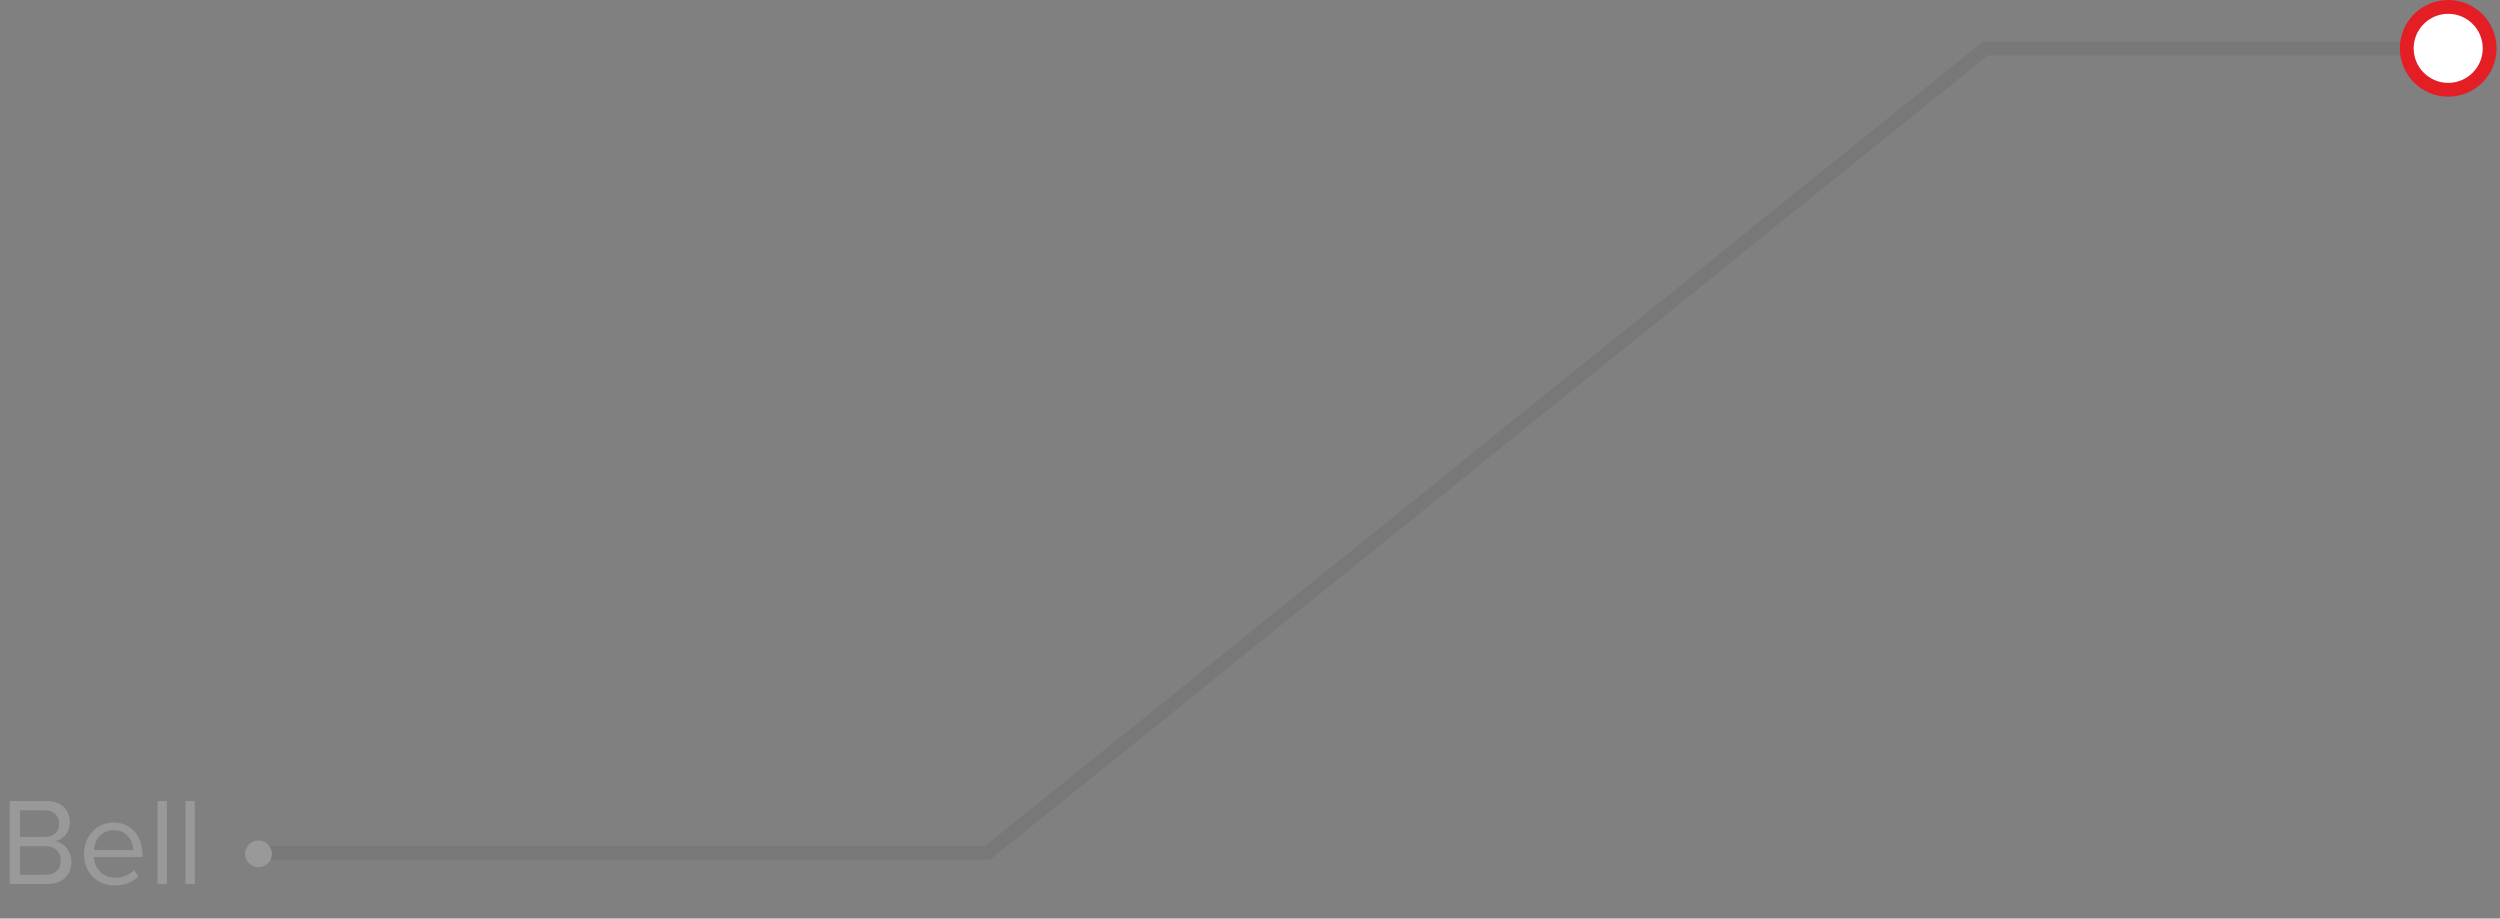 <svg width="362" height="133" viewBox="0 0 362 133" fill="none" xmlns="http://www.w3.org/2000/svg">
<rect x="0" y="0" width="362" height="133" fill="#808080" stroke="none"/>
<path opacity="0.1" d="M355.5 7H287.5L143 123.5H38" stroke="#323941" stroke-width="2" stroke-linecap="round" stroke-linejoin="round"/>
<path d="M6.876 128C9.072 128 10.35 126.686 10.35 124.76C10.35 123.32 9.288 122.006 8.01 121.808C9.108 121.574 10.116 120.566 10.116 119.054C10.116 117.254 8.838 115.994 6.75 115.994H1.404V128H6.876ZM6.498 121.196H2.898V117.326H6.498C7.848 117.326 8.568 118.19 8.568 119.27C8.568 120.368 7.848 121.196 6.498 121.196ZM6.57 126.668H2.898V122.528H6.57C8.046 122.528 8.802 123.5 8.802 124.598C8.802 125.876 7.974 126.668 6.57 126.668ZM16.594 128.216C18.016 128.216 19.186 127.748 20.05 126.884L19.402 126.002C18.718 126.704 17.71 127.1 16.72 127.1C14.848 127.1 13.696 125.732 13.588 124.094H20.626V123.752C20.626 121.142 19.078 119.09 16.45 119.09C13.966 119.09 12.166 121.124 12.166 123.644C12.166 126.362 14.02 128.216 16.594 128.216ZM19.294 123.104H13.588C13.66 121.772 14.578 120.206 16.432 120.206C18.412 120.206 19.276 121.808 19.294 123.104ZM24.163 128V115.994H22.813V128H24.163ZM28.206 128V115.994H26.856V128H28.206ZM39.373 123.644C39.373 122.582 38.492 121.7 37.429 121.7C36.367 121.7 35.486 122.582 35.486 123.644C35.486 124.688 36.367 125.57 37.429 125.57C38.492 125.57 39.373 124.688 39.373 123.644Z" fill="#999999"/>
<circle cx="354.5" cy="7" r="6" fill="white" stroke="#E31E24" stroke-width="2"/>
</svg>
